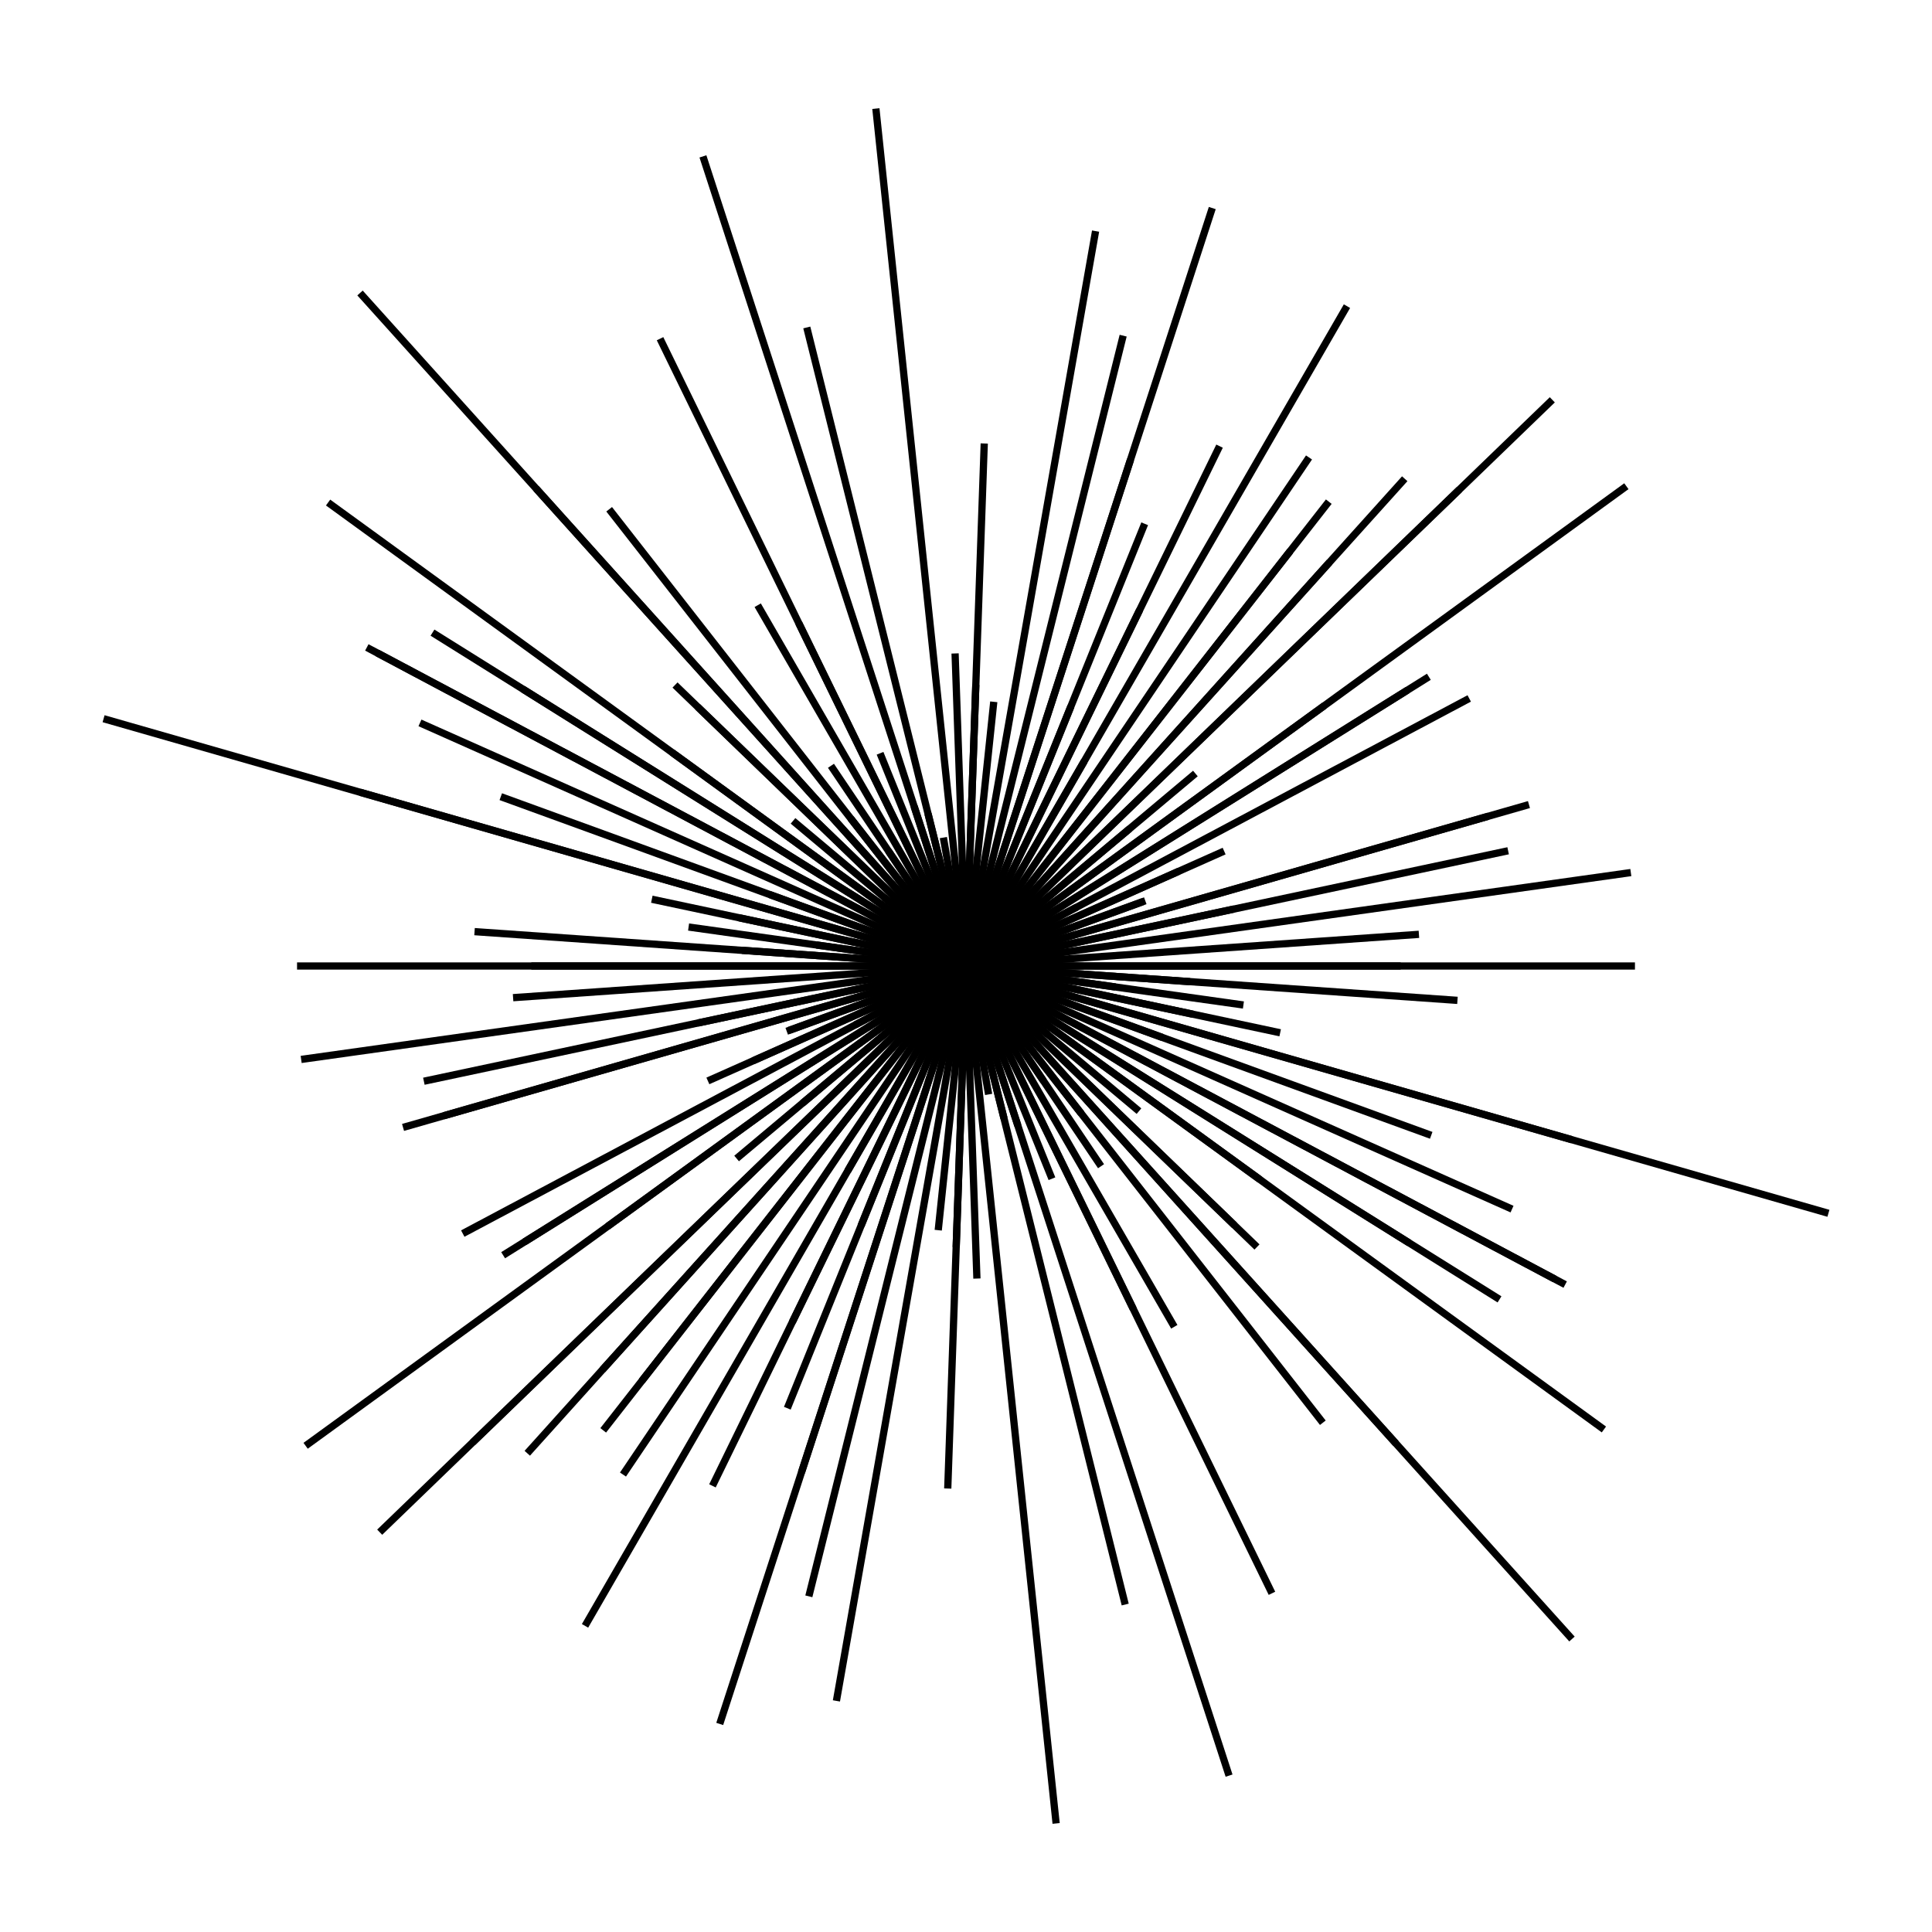 <svg xmlns="http://www.w3.org/2000/svg" version="1.1" xmlns:xlink="http://www.w3.org/1999/xlink" xmlns:svgjs="http://svgjs.dev/svgjs" viewBox="0 0 800 800"><g fill="none" stroke-width="3" stroke="hsl(105, 69%, 30%)" stroke-linecap="square"><line x1="578.5" y1="400" x2="221.5" y2="400" transform="rotate(0, 400, 400)" opacity="0.93"></line><line x1="602.5" y1="400" x2="197.5" y2="400" transform="rotate(4, 400, 400)" opacity="0.89"></line><line x1="461" y1="400" x2="339" y2="400" transform="rotate(8, 400, 400)" opacity="0.30"></line><line x1="531.5" y1="400" x2="268.5" y2="400" transform="rotate(12, 400, 400)" opacity="0.32"></line><line x1="140.5" y1="400" x2="659.5" y2="400" transform="rotate(16, 400, 400)" opacity="0.96"></line><line x1="485" y1="400" x2="315" y2="400" transform="rotate(20, 400, 400)" opacity="0.45"></line><line x1="646" y1="400" x2="154" y2="400" transform="rotate(24, 400, 400)" opacity="0.60"></line><line x1="679.5" y1="400" x2="120.5" y2="400" transform="rotate(28, 400, 400)" opacity="0.17"></line><line x1="141" y1="400" x2="659" y2="400" transform="rotate(32, 400, 400)" opacity="0.93"></line><line x1="725" y1="400" x2="75" y2="400" transform="rotate(36, 400, 400)" opacity="0.96"></line><line x1="492" y1="400" x2="308" y2="400" transform="rotate(40, 400, 400)" opacity="0.92"></line><line x1="566" y1="400" x2="234" y2="400" transform="rotate(44, 400, 400)" opacity="0.99"></line><line x1="26.5" y1="400" x2="773.5" y2="400" transform="rotate(48, 400, 400)" opacity="0.87"></line><line x1="161.5" y1="400" x2="638.5" y2="400" transform="rotate(52, 400, 400)" opacity="0.52"></line><line x1="456" y1="400" x2="344" y2="400" transform="rotate(56, 400, 400)" opacity="0.28"></line><line x1="229" y1="400" x2="571" y2="400" transform="rotate(60, 400, 400)" opacity="0.78"></line><line x1="243.5" y1="400" x2="556.5" y2="400" transform="rotate(64, 400, 400)" opacity="0.81"></line><line x1="493.5" y1="400" x2="306.5" y2="400" transform="rotate(68, 400, 400)" opacity="0.54"></line><line x1="49" y1="400" x2="751" y2="400" transform="rotate(72, 400, 400)" opacity="0.86"></line><line x1="129" y1="400" x2="671" y2="400" transform="rotate(76, 400, 400)" opacity="0.69"></line><line x1="452.5" y1="400" x2="347.5" y2="400" transform="rotate(80, 400, 400)" opacity="0.44"></line><line x1="424" y1="400" x2="376" y2="400" transform="rotate(84, 400, 400)" opacity="0.52"></line><line x1="366" y1="400" x2="434" y2="400" transform="rotate(88, 400, 400)" opacity="0.92"></line><line x1="515" y1="400" x2="285" y2="400" transform="rotate(92, 400, 400)" opacity="0.81"></line><line x1="361" y1="400" x2="439" y2="400" transform="rotate(96, 400, 400)" opacity="0.87"></line><line x1="92.5" y1="400" x2="707.5" y2="400" transform="rotate(100, 400, 400)" opacity="0.27"></line><line x1="667.5" y1="400" x2="132.5" y2="400" transform="rotate(104, 400, 400)" opacity="0.65"></line><line x1="619" y1="400" x2="181" y2="400" transform="rotate(108, 400, 400)" opacity="0.60"></line><line x1="285.5" y1="400" x2="514.5" y2="400" transform="rotate(112, 400, 400)" opacity="0.44"></line><line x1="638" y1="400" x2="162" y2="400" transform="rotate(116, 400, 400)" opacity="0.39"></line><line x1="303.5" y1="400" x2="496.5" y2="400" transform="rotate(120, 400, 400)" opacity="0.42"></line><line x1="147.5" y1="400" x2="652.5" y2="400" transform="rotate(124, 400, 400)" opacity="0.49"></line><line x1="616.5" y1="400" x2="183.5" y2="400" transform="rotate(128, 400, 400)" opacity="0.77"></line><line x1="623.5" y1="400" x2="176.5" y2="400" transform="rotate(132, 400, 400)" opacity="0.91"></line><line x1="736" y1="400" x2="64" y2="400" transform="rotate(136, 400, 400)" opacity="0.39"></line><line x1="487" y1="400" x2="313" y2="400" transform="rotate(140, 400, 400)" opacity="0.21"></line><line x1="736.5" y1="400" x2="63.5" y2="400" transform="rotate(144, 400, 400)" opacity="0.62"></line><line x1="175.5" y1="400" x2="624.5" y2="400" transform="rotate(148, 400, 400)" opacity="0.17"></line><line x1="165.5" y1="400" x2="634.5" y2="400" transform="rotate(152, 400, 400)" opacity="0.79"></line><line x1="495" y1="400" x2="305" y2="400" transform="rotate(156, 400, 400)" opacity="0.55"></line><line x1="477.5" y1="400" x2="322.5" y2="400" transform="rotate(160, 400, 400)" opacity="0.53"></line><line x1="176.5" y1="400" x2="623.5" y2="400" transform="rotate(164, 400, 400)" opacity="0.08"></line><line x1="628" y1="400" x2="172" y2="400" transform="rotate(168, 400, 400)" opacity="0.89"></line><line x1="676.5" y1="400" x2="123.5" y2="400" transform="rotate(172, 400, 400)" opacity="0.32"></line><line x1="213.5" y1="400" x2="586.5" y2="400" transform="rotate(176, 400, 400)" opacity="0.38"></line><line x1="675.5" y1="400" x2="124.5" y2="400" transform="rotate(180, 400, 400)" opacity="0.21"></line><line x1="491.5" y1="400" x2="308.5" y2="400" transform="rotate(184, 400, 400)" opacity="0.36"></line><line x1="285.5" y1="400" x2="514.5" y2="400" transform="rotate(188, 400, 400)" opacity="0.70"></line><line x1="305.5" y1="400" x2="494.5" y2="400" transform="rotate(192, 400, 400)" opacity="0.24"></line><line x1="30" y1="400" x2="770" y2="400" transform="rotate(196, 400, 400)" opacity="0.45"></line><line x1="196.5" y1="400" x2="603.5" y2="400" transform="rotate(200, 400, 400)" opacity="0.42"></line><line x1="438.5" y1="400" x2="361.5" y2="400" transform="rotate(204, 400, 400)" opacity="0.23"></line><line x1="125.5" y1="400" x2="674.5" y2="400" transform="rotate(208, 400, 400)" opacity="0.51"></line><line x1="185" y1="400" x2="615" y2="400" transform="rotate(212, 400, 400)" opacity="0.25"></line><line x1="549" y1="400" x2="251" y2="400" transform="rotate(216, 400, 400)" opacity="0.22"></line><line x1="442.5" y1="400" x2="357.5" y2="400" transform="rotate(220, 400, 400)" opacity="0.25"></line><line x1="247" y1="400" x2="553" y2="400" transform="rotate(224, 400, 400)" opacity="0.26"></line><line x1="664.5" y1="400" x2="135.5" y2="400" transform="rotate(228, 400, 400)" opacity="0.26"></line><line x1="324" y1="400" x2="476" y2="400" transform="rotate(232, 400, 400)" opacity="0.68"></line><line x1="498.5" y1="400" x2="301.5" y2="400" transform="rotate(236, 400, 400)" opacity="0.49"></line><line x1="360.5" y1="400" x2="439.5" y2="400" transform="rotate(240, 400, 400)" opacity="0.71"></line><line x1="687.5" y1="400" x2="112.5" y2="400" transform="rotate(244, 400, 400)" opacity="0.46"></line><line x1="393.5" y1="400" x2="406.5" y2="400" transform="rotate(248, 400, 400)" opacity="0.72"></line><line x1="332" y1="400" x2="468" y2="400" transform="rotate(252, 400, 400)" opacity="0.65"></line><line x1="336.5" y1="400" x2="463.5" y2="400" transform="rotate(256, 400, 400)" opacity="0.77"></line><line x1="406" y1="400" x2="394" y2="400" transform="rotate(260, 400, 400)" opacity="0.96"></line><line x1="44.5" y1="400" x2="755.5" y2="400" transform="rotate(264, 400, 400)" opacity="0.50"></line><line x1="528" y1="400" x2="272" y2="400" transform="rotate(268, 400, 400)" opacity="0.55"></line><line x1="185" y1="400" x2="615" y2="400" transform="rotate(272, 400, 400)" opacity="0.56"></line><line x1="508.5" y1="400" x2="291.5" y2="400" transform="rotate(276, 400, 400)" opacity="0.44"></line><line x1="376.5" y1="400" x2="423.5" y2="400" transform="rotate(280, 400, 400)" opacity="0.42"></line><line x1="420.5" y1="400" x2="379.5" y2="400" transform="rotate(284, 400, 400)" opacity="0.31"></line><line x1="71.5" y1="400" x2="728.5" y2="400" transform="rotate(288, 400, 400)" opacity="0.53"></line><line x1="204" y1="400" x2="596" y2="400" transform="rotate(292, 400, 400)" opacity="0.40"></line><line x1="562.5" y1="400" x2="237.5" y2="400" transform="rotate(296, 400, 400)" opacity="0.28"></line><line x1="86" y1="400" x2="714" y2="400" transform="rotate(300, 400, 400)" opacity="0.62"></line><line x1="394.5" y1="400" x2="405.5" y2="400" transform="rotate(304, 400, 400)" opacity="0.95"></line><line x1="157.5" y1="400" x2="642.5" y2="400" transform="rotate(308, 400, 400)" opacity="0.73"></line><line x1="670" y1="400" x2="130" y2="400" transform="rotate(312, 400, 400)" opacity="0.58"></line><line x1="117.5" y1="400" x2="682.5" y2="400" transform="rotate(316, 400, 400)" opacity="0.78"></line><line x1="277.5" y1="400" x2="522.5" y2="400" transform="rotate(320, 400, 400)" opacity="0.44"></line><line x1="218" y1="400" x2="582" y2="400" transform="rotate(324, 400, 400)" opacity="0.44"></line><line x1="614" y1="400" x2="186" y2="400" transform="rotate(328, 400, 400)" opacity="0.84"></line><line x1="450.5" y1="400" x2="349.5" y2="400" transform="rotate(332, 400, 400)" opacity="0.13"></line><line x1="284.5" y1="400" x2="515.5" y2="400" transform="rotate(336, 400, 400)" opacity="0.60"></line><line x1="476.5" y1="400" x2="323.5" y2="400" transform="rotate(340, 400, 400)" opacity="0.39"></line><line x1="641" y1="400" x2="159" y2="400" transform="rotate(344, 400, 400)" opacity="0.69"></line><line x1="288" y1="400" x2="512" y2="400" transform="rotate(348, 400, 400)" opacity="0.59"></line></g></svg>